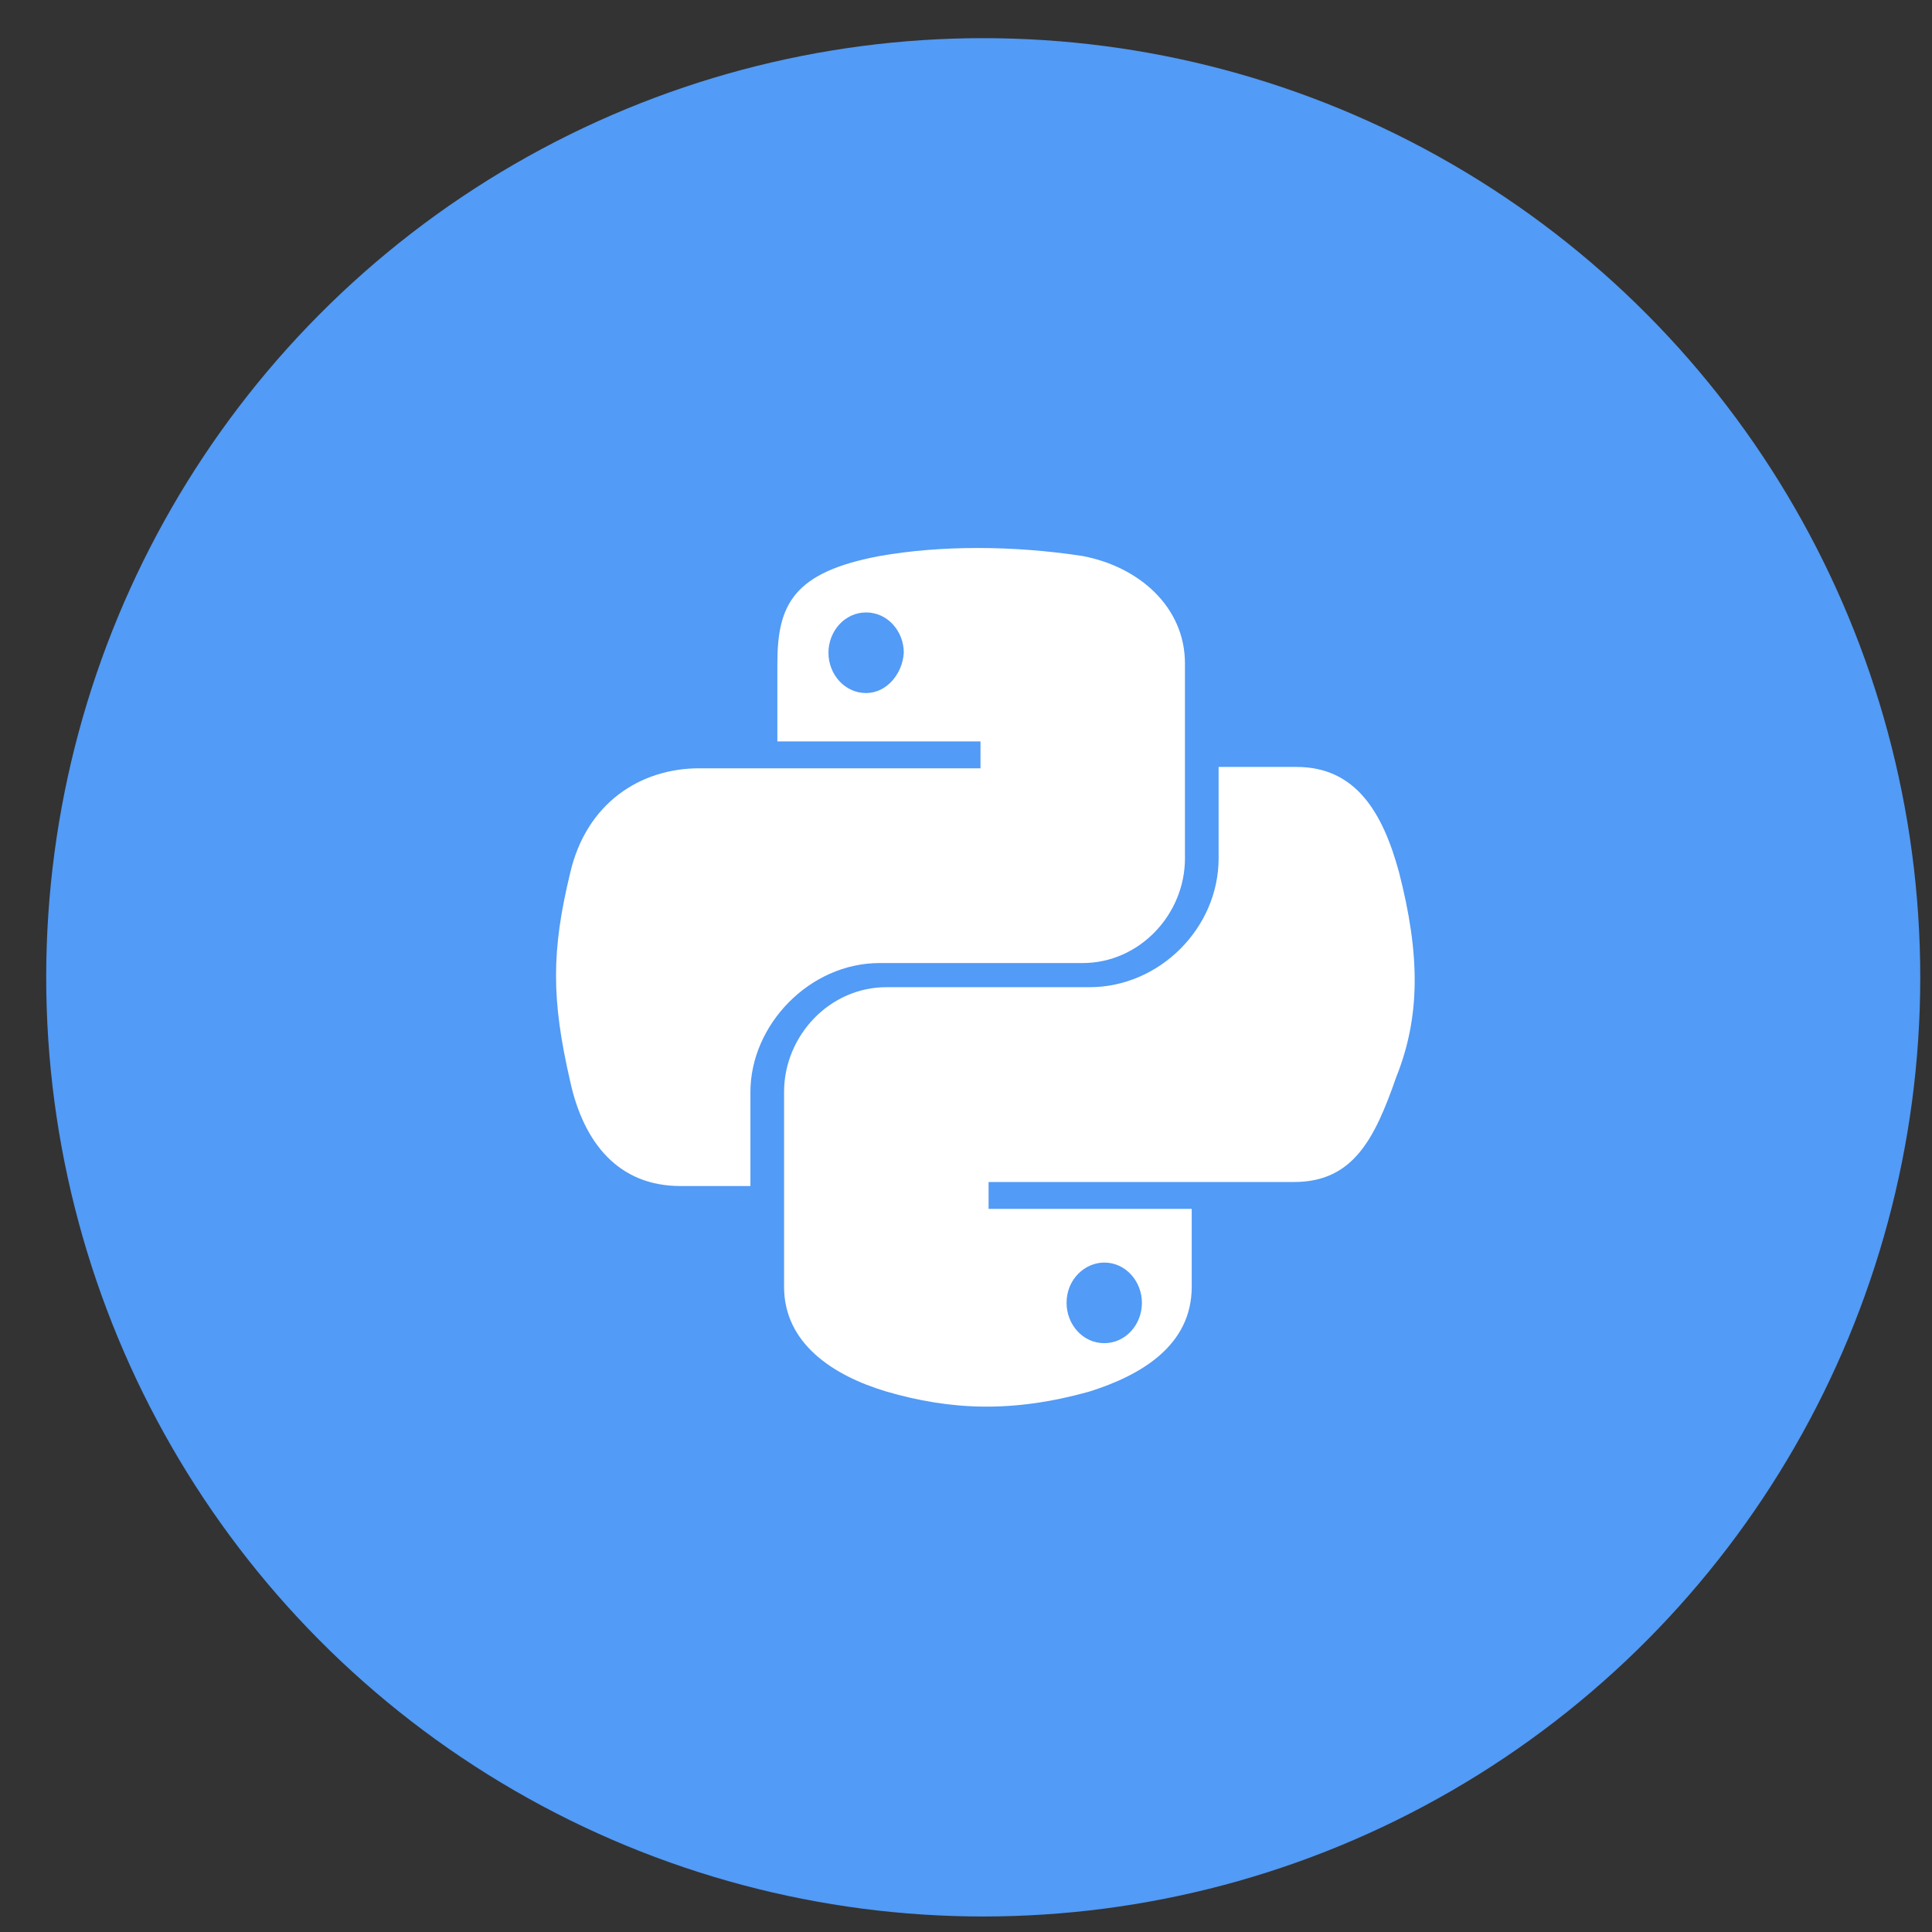 <svg width="35" height="35" viewBox="0 0 36 36" fill="none" xmlns="http://www.w3.org/2000/svg">
<rect x="0" y="0" width="36" height="36" fill="#333333" stroke="none"/>
<ellipse cx="18.321" cy="18.211" rx="17.46" ry="17.5" fill="#529BF6"/>
<path d="M26.066 16.243C25.765 15.142 25.264 14.291 24.161 14.291H22.707V15.993C22.707 17.294 21.604 18.395 20.301 18.395H16.515C15.462 18.395 14.61 19.296 14.61 20.348V23.977C14.61 25.028 15.513 25.629 16.515 25.929C17.719 26.279 18.872 26.329 20.301 25.929C21.253 25.629 22.206 25.078 22.206 23.977V22.525H18.421V22.025H24.111C25.214 22.025 25.615 21.224 26.016 20.072C26.467 18.946 26.467 17.795 26.066 16.243ZM20.576 23.526C20.977 23.526 21.278 23.877 21.278 24.277C21.278 24.678 20.977 25.028 20.576 25.028C20.175 25.028 19.874 24.678 19.874 24.277C19.874 23.827 20.225 23.526 20.576 23.526ZM16.39 17.945H20.175C21.228 17.945 22.08 17.044 22.08 15.993V12.363C22.08 11.312 21.228 10.561 20.175 10.361C18.872 10.161 17.518 10.161 16.39 10.361C14.786 10.662 14.485 11.262 14.485 12.363V13.815H18.27V14.316H13.031C11.928 14.316 10.925 14.966 10.624 16.268C10.273 17.72 10.273 18.621 10.624 20.147C10.875 21.299 11.527 22.1 12.68 22.1H13.983V20.348C13.983 19.096 15.086 17.945 16.39 17.945ZM16.139 12.914C15.738 12.914 15.437 12.564 15.437 12.163C15.437 11.763 15.738 11.412 16.139 11.412C16.54 11.412 16.841 11.763 16.841 12.163C16.816 12.564 16.515 12.914 16.139 12.914Z" fill="white"/>
</svg>
